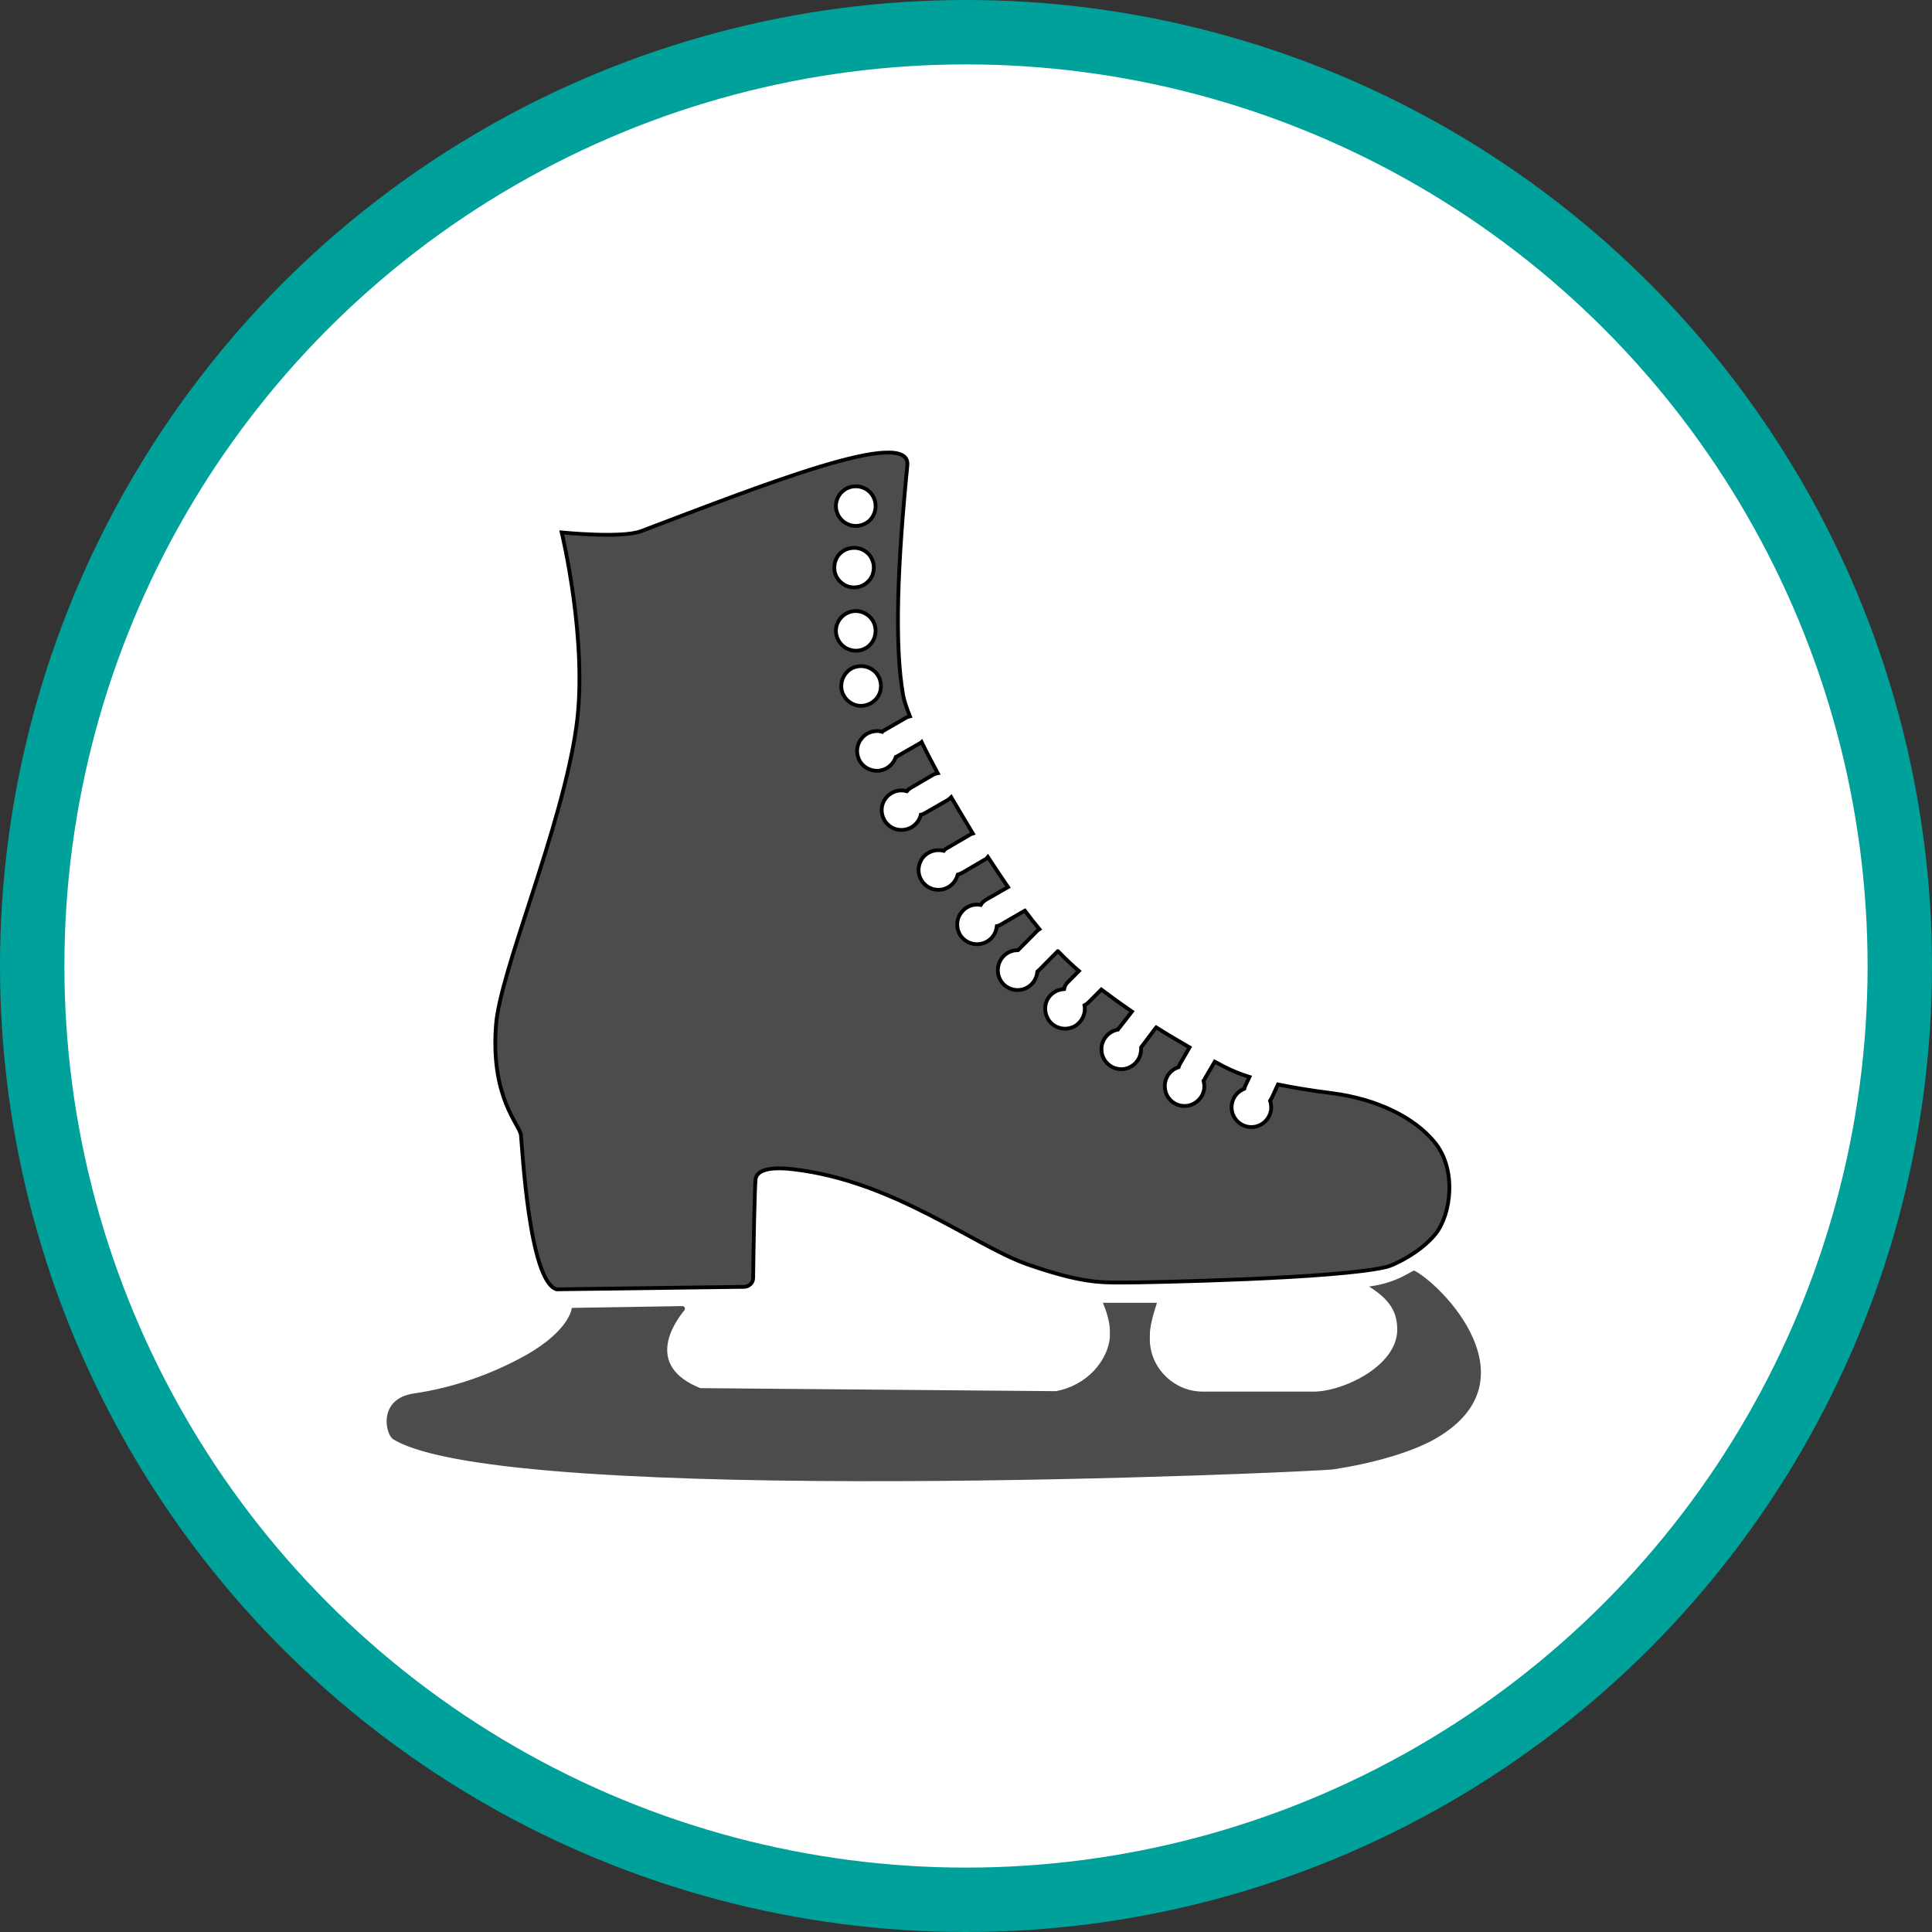 <?xml version="1.0" encoding="UTF-8" standalone="no"?>
<!-- Created with Inkscape (http://www.inkscape.org/) -->

<svg
   xmlns:dc="http://purl.org/dc/elements/1.1/"
   xmlns:cc="http://creativecommons.org/ns#"
   xmlns:rdf="http://www.w3.org/1999/02/22-rdf-syntax-ns#"
   xmlns:svg="http://www.w3.org/2000/svg"
   xmlns="http://www.w3.org/2000/svg"
   xmlns:xlink="http://www.w3.org/1999/xlink"
   xmlns:sodipodi="http://sodipodi.sourceforge.net/DTD/sodipodi-0.dtd"
   xmlns:inkscape="http://www.inkscape.org/namespaces/inkscape"
   width="30px"
   height="30px"
   version="1.1"
   id="svg8"
   inkscape:version="0.92.4 5da689c313, 2019-01-14"
   sodipodi:docname="container.svg">
  <rect width="100%" height="100%" fill="#333333" stroke="none"/>
  <defs
     id="defs2" />
  <sodipodi:namedview
     id="base"
     pagecolor="#ffffff"
     bordercolor="#666666"
     borderopacity="1.0"
     inkscape:pageopacity="0.0"
     inkscape:pageshadow="2"
     inkscape:zoom="13.049334"
     inkscape:cx="18.679046"
     inkscape:cy="12.165829"
     inkscape:document-units="px"
     inkscape:current-layer="layer1"
     showgrid="false"
     inkscape:snap-page="false"
     units="px"
     inkscape:window-width="1884"
     inkscape:window-height="1061"
     inkscape:window-x="0"
     inkscape:window-y="0"
     inkscape:window-maximized="1"
     fit-margin-top="0"
     fit-margin-left="0"
     fit-margin-right="0"
     fit-margin-bottom="0" />
    <circle
       style="color:#000000;clip-rule:nonzero;display:inline;overflow:visible;visibility:visible;opacity:1;isolation:auto;mix-blend-mode:normal;color-interpolation:sRGB;color-interpolation-filters:linearRGB;solid-color:#000000;solid-opacity:1;vector-effect:none;fill:#ffffff;fill-opacity:1;fill-rule:evenodd;stroke:#00a19a;stroke-width:1;stroke-linecap:butt;stroke-linejoin:miter;stroke-miterlimit:4;stroke-dasharray:none;stroke-dashoffset:0;stroke-opacity:1;marker:none;color-rendering:auto;image-rendering:auto;shape-rendering:auto;text-rendering:auto;enable-background:accumulate"
       id="path815"
       cx="15"
       cy="15"
       r="14.5" />
<g transform="translate(6,7)"><g id="surface1">
<path style=" stroke:none;fill-rule:nonzero;fill:rgb(30%,30%,30%);fill-opacity:1;" d="M 15.961 12.73 C 15.934 12.719 15.703 12.922 15.258 12.977 C 15.609 13.195 15.684 13.395 15.695 13.602 C 15.738 14.199 14.855 14.609 14.398 14.609 L 12.68 14.609 C 12.246 14.609 11.879 14.27 11.855 13.832 C 11.855 13.809 11.855 13.785 11.855 13.762 L 11.855 13.723 C 11.855 13.609 11.898 13.434 11.965 13.23 L 11.125 13.23 C 11.125 13.23 11.238 13.48 11.234 13.676 C 11.23 13.867 11.238 13.695 11.238 13.707 C 11.227 14.133 10.859 14.523 10.391 14.602 L 4.875 14.555 C 4.016 14.211 4.453 13.559 4.625 13.348 C 4.637 13.336 4.637 13.316 4.633 13.305 C 4.625 13.289 4.609 13.281 4.594 13.281 L 2.879 13.309 C 2.879 13.309 2.855 13.648 2.18 14.035 C 1.637 14.34 1.043 14.547 0.43 14.637 C -0.137 14.719 -0.016 15.273 0.105 15.348 C 1.832 16.418 14.426 15.859 14.707 15.816 C 15.293 15.727 15.918 15.555 16.297 15.336 C 17.848 14.434 16.395 12.953 15.961 12.73 Z M 15.961 12.73 "/>
<path style="fill-rule:nonzero;fill:rgb(30%,30%,30%);fill-opacity:1;stroke-width:3.269;stroke-linecap:butt;stroke-linejoin:miter;stroke:rgb(0%,0%,0%);stroke-opacity:1;stroke-miterlimit:10;" d="M 917.252 648.158 C 899.441 626.553 867.337 610.997 829.077 606.027 C 810.166 603.651 794.994 601.058 782.24 598.465 L 776.743 610.348 C 776.303 610.997 775.864 611.861 775.424 612.509 C 776.303 614.886 776.523 617.694 776.303 620.287 C 774.984 629.361 767.068 635.843 758.053 635.195 C 749.257 634.547 742.221 627.201 742.221 618.126 C 742.221 610.997 746.618 604.731 753.215 602.138 C 753.435 601.274 753.655 600.41 754.095 599.546 L 757.613 591.984 C 749.917 589.607 742.44 586.582 735.404 582.91 C 733.645 582.045 731.006 580.533 727.708 578.804 L 719.132 593.496 C 718.912 594.144 718.473 594.793 718.033 595.225 C 718.692 597.817 718.912 600.41 718.473 603.003 C 716.933 610.997 709.897 617.046 701.541 617.046 C 693.185 617.046 685.929 610.781 684.83 602.57 C 683.51 594.144 688.348 586.15 696.484 583.558 C 696.704 582.693 697.143 581.829 697.583 580.965 L 705.939 566.489 C 697.363 561.52 687.468 555.687 677.134 549.205 C 676.694 549.637 676.474 550.285 676.034 550.717 L 664.16 566.489 C 664.16 566.921 664.16 567.57 664.16 568.002 C 664.16 577.076 657.124 584.638 648.108 585.286 C 638.873 585.718 630.957 579.021 630.077 569.946 C 628.978 561.088 635.355 552.662 644.15 551.149 L 656.244 535.594 C 647.449 529.544 638.433 523.062 629.857 516.581 L 618.643 527.816 C 617.764 528.68 616.664 529.544 615.345 530.192 C 616.664 537.106 613.366 544.236 607.429 547.909 C 601.272 551.582 593.576 551.149 587.859 546.612 C 582.361 542.291 580.163 534.729 582.142 528.032 C 584.34 521.118 590.497 516.581 597.754 516.149 C 598.193 513.772 599.293 511.612 601.052 510.099 L 610.507 500.593 C 603.911 494.975 597.974 489.142 592.476 483.524 C 592.476 483.524 592.476 483.524 592.256 483.524 L 576.205 499.729 C 575.765 500.161 575.105 500.593 574.665 501.025 C 574.006 510.315 566.09 517.445 556.854 517.013 C 547.399 516.581 540.363 508.803 540.583 499.512 C 540.802 490.222 548.279 482.66 557.514 482.66 C 557.734 482.66 557.734 482.66 557.954 482.66 C 558.174 482.444 558.394 482.228 558.613 482.012 L 574.665 465.808 C 575.105 465.376 575.765 464.944 576.424 464.512 C 572.247 459.542 568.069 454.141 563.891 448.524 C 563.451 448.74 563.231 448.956 562.791 449.172 L 543.001 460.623 C 542.122 461.271 540.802 461.703 539.703 461.919 C 539.043 469.049 534.206 474.882 527.389 476.827 C 520.573 478.771 513.316 476.395 508.919 470.777 C 504.741 465.16 504.301 457.382 508.259 451.332 C 511.997 445.283 519.033 442.258 525.85 443.554 C 526.949 441.61 528.709 440.097 530.468 439.017 L 549.378 428.214 C 543.661 419.788 537.724 411.146 532.007 402.288 C 531.347 403.152 530.468 404.016 529.368 404.448 L 509.798 415.899 C 508.479 416.548 507.379 416.98 506.06 417.412 C 504.301 424.109 498.804 429.295 491.987 430.375 C 484.951 431.455 478.134 428.214 474.616 422.165 C 470.878 416.115 471.537 408.554 475.715 402.936 C 479.893 397.535 487.15 395.158 493.966 396.887 C 494.846 395.806 495.945 394.942 497.264 394.294 L 516.835 382.843 C 517.494 382.411 518.374 382.195 519.033 381.979 C 512.657 371.392 506.28 360.805 500.343 350.651 C 499.463 351.515 498.584 352.379 497.484 353.027 L 477.914 364.262 C 476.815 364.91 475.495 365.559 474.176 365.775 C 472.637 372.472 466.92 377.658 460.103 378.738 C 453.067 379.818 446.25 376.577 442.732 370.528 C 439.214 364.478 439.654 356.916 443.831 351.515 C 448.229 345.898 455.266 343.521 462.082 345.466 C 462.962 344.385 464.061 343.305 465.381 342.657 L 484.951 331.206 C 486.27 330.558 487.369 330.126 488.689 329.91 C 483.631 320.403 478.794 311.329 474.836 303.119 C 474.616 303.335 474.396 303.551 473.956 303.767 L 454.386 315.002 C 453.726 315.434 453.287 315.65 452.627 315.866 C 449.768 324.508 440.753 329.694 431.957 327.317 C 426.02 325.805 421.403 321.267 419.864 315.65 C 418.324 310.033 419.424 304.199 423.162 299.878 C 426.68 295.341 432.397 293.18 438.114 293.612 C 438.994 293.829 439.873 294.045 440.753 294.261 C 440.973 293.829 441.413 293.612 441.852 293.396 L 461.642 281.946 C 462.522 281.513 463.621 281.081 464.721 280.865 C 461.862 273.735 459.883 267.686 459.004 263.365 C 451.088 220.154 454.166 147.992 462.522 64.379 C 465.82 30.242 334.987 82.527 232.738 121.201 C 216.247 127.467 164.353 122.281 164.353 122.281 C 164.353 122.281 187.441 217.345 176.886 290.588 C 164.353 378.306 110.92 501.025 107.622 547.693 C 103.004 610.132 128.071 633.034 129.171 642.108 C 130.27 651.183 135.987 768.284 159.955 775.198 L 322.013 773.037 C 325.971 772.821 329.489 769.581 329.489 765.476 C 329.709 743.87 330.809 683.375 331.688 679.486 C 332.788 674.949 338.065 668.467 364.672 671.708 C 451.088 681.862 520.353 737.605 565.87 753.593 C 611.387 769.365 627.659 769.365 648.108 769.365 C 668.558 769.365 835.234 766.124 876.353 755.753 C 880.97 754.673 904.499 744.302 918.132 727.45 C 931.765 710.382 936.602 671.492 917.252 648.158 Z M 416.345 82.527 C 423.602 81.879 430.418 85.552 433.497 92.25 C 436.575 98.731 435.256 106.509 430.198 111.695 C 425.141 116.664 417.225 118.176 410.628 114.935 C 404.252 111.911 400.294 104.997 400.953 97.867 C 401.833 89.657 408.21 83.391 416.345 82.527 Z M 414.806 135.677 C 422.062 134.812 428.879 138.701 431.957 145.183 C 435.036 151.881 433.717 159.659 428.659 164.628 C 423.602 169.813 415.686 171.11 409.309 168.085 C 402.712 164.844 398.754 158.146 399.634 150.8 C 400.294 142.806 406.67 136.325 414.806 135.677 Z M 416.345 190.122 C 423.602 189.474 430.418 193.363 433.497 199.845 C 436.575 206.326 435.256 214.104 430.198 219.29 C 425.141 224.475 417.225 225.771 410.628 222.531 C 404.252 219.506 400.294 212.592 400.953 205.462 C 401.833 197.468 408.21 190.987 416.345 190.122 Z M 405.571 256.451 C 404.911 249.321 408.649 242.408 415.246 239.167 C 421.843 236.142 429.539 237.438 434.816 242.624 C 439.873 247.809 441.193 255.587 438.114 262.069 C 435.036 268.55 427.999 272.439 420.963 271.791 C 412.827 270.927 406.45 264.445 405.571 256.451 Z M 405.571 256.451 " transform="matrix(0.018,0,0,0.018,-0.236,-0.933)"/>
</g>
</g>
</svg>
